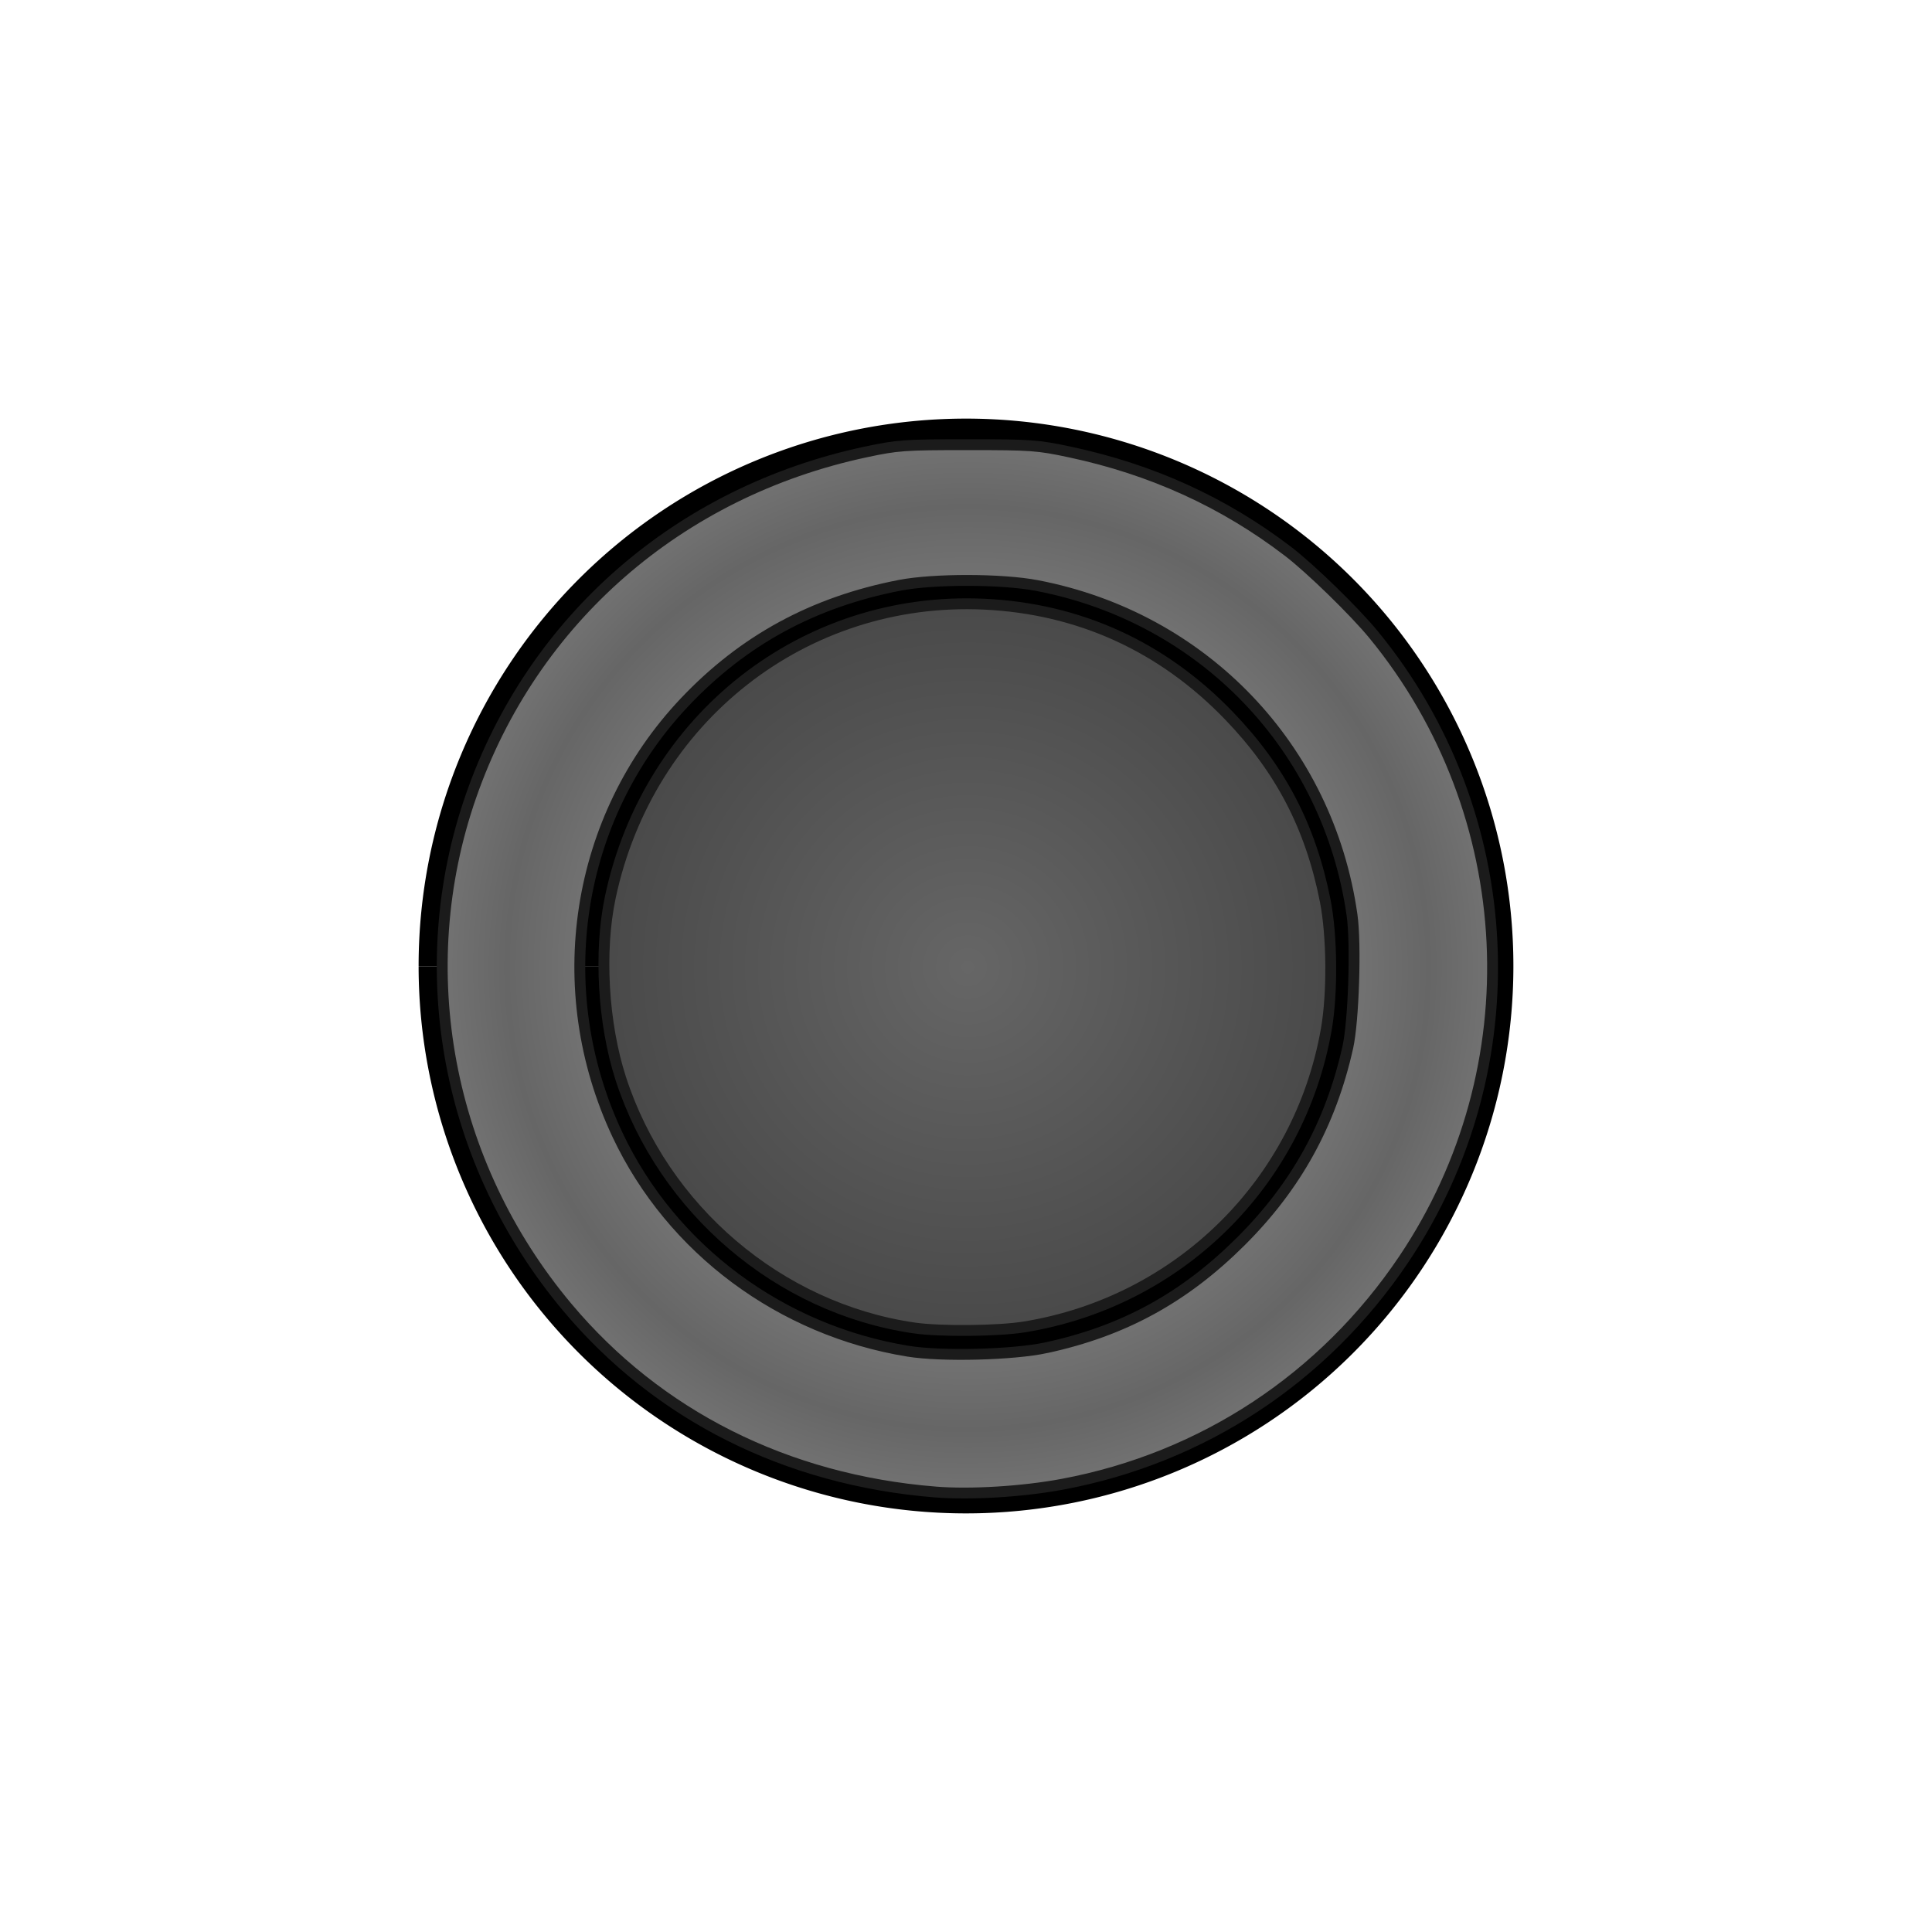 <?xml version="1.0" encoding="UTF-8" standalone="no"?>
<!-- Created with Inkscape (http://www.inkscape.org/) -->

<svg
   xmlns:dc="http://purl.org/dc/elements/1.1/"
   xmlns:cc="http://creativecommons.org/ns#"
   xmlns:rdf="http://www.w3.org/1999/02/22-rdf-syntax-ns#"
   xmlns:svg="http://www.w3.org/2000/svg"
   xmlns="http://www.w3.org/2000/svg"
   xmlns:xlink="http://www.w3.org/1999/xlink"
   xmlns:sodipodi="http://sodipodi.sourceforge.net/DTD/sodipodi-0.dtd"
   xmlns:inkscape="http://www.inkscape.org/namespaces/inkscape"
   width="360"
   height="360"
   viewBox="0 0 95.25 95.25"
   version="1.1"
   id="svg8"
   sodipodi:docname="biangai_b.svg"
   inkscape:version="0.92.4 5da689c313, 2019-01-14">
  <defs
     id="defs2">
    <linearGradient
       inkscape:collect="always"
       id="linearGradient4243">
      <stop
         style="stop-color:#b3b3b3;stop-opacity:1"
         offset="0"
         id="stop4239" />
      <stop
         id="stop4247"
         offset="0.536"
         style="stop-color:#666666;stop-opacity:1" />
      <stop
         style="stop-color:#b3b3b3;stop-opacity:1"
         offset="1"
         id="stop4241" />
    </linearGradient>
    <linearGradient
       inkscape:collect="always"
       id="linearGradient3503">
      <stop
         style="stop-color:#666666;stop-opacity:1;"
         offset="0"
         id="stop3499" />
      <stop
         style="stop-color:#1a1a1a;stop-opacity:1"
         offset="1"
         id="stop3501" />
    </linearGradient>
    <radialGradient
       inkscape:collect="always"
       xlink:href="#linearGradient3503"
       id="radialGradient3505"
       cx="180"
       cy="180"
       fx="180"
       fy="180"
       r="68.633"
       gradientTransform="matrix(-1.1431176e-4,-2.623,2.623,-2.5813753e-7,-292.058,652.079)"
       gradientUnits="userSpaceOnUse" />
    <radialGradient
       inkscape:collect="always"
       xlink:href="#linearGradient4243"
       id="radialGradient4245"
       cx="179.977"
       cy="180.25"
       fx="179.977"
       fy="180.25"
       r="98.715"
       gradientTransform="matrix(1.621,-0.003,0.003,1.623,-112.234,-111.906)"
       gradientUnits="userSpaceOnUse" />
  </defs>
  <sodipodi:namedview
     id="base"
     pagecolor="#ffffff"
     bordercolor="#666666"
     borderopacity="1.0"
     inkscape:pageopacity="0.0"
     inkscape:pageshadow="2"
     inkscape:zoom="1.979899"
     inkscape:cx="168.61362"
     inkscape:cy="256.16108"
     inkscape:document-units="mm"
     inkscape:current-layer="layer1"
     showgrid="true"
     units="px"
     inkscape:window-width="1581"
     inkscape:window-height="995"
     inkscape:window-x="4"
     inkscape:window-y="48"
     inkscape:window-maximized="0">
    <inkscape:grid
       type="xygrid"
       id="grid3721" />
  </sodipodi:namedview>
  <g
     inkscape:label="Layer 1"
     inkscape:groupmode="layer"
     id="layer1"
     transform="translate(0,-201.75)">
    <path
       style="fill:none;stroke:#000000;stroke-width:1.058;stroke-miterlimit:4;stroke-dasharray:none"
       id="path4194"
       sodipodi:type="arc"
       sodipodi:cx="47.625"
       sodipodi:cy="249.37497"
       sodipodi:rx="26.458332"
       sodipodi:ry="26.458332"
       sodipodi:start="3.1415927"
       sodipodi:end="3.1413309"
       sodipodi:open="true"
       d="M 21.167,249.375 A 26.458,26.458 0 0 1 47.623,222.917 26.458,26.458 0 0 1 74.083,249.372 26.458,26.458 0 0 1 47.63,275.833 26.458,26.458 0 0 1 21.167,249.382" />
    <path
       style="fill:none;stroke:#000000;stroke-width:1.058;stroke-miterlimit:4;stroke-dasharray:none"
       id="path5378"
       sodipodi:type="arc"
       sodipodi:cx="47.625"
       sodipodi:cy="249.37497"
       sodipodi:rx="18.520834"
       sodipodi:ry="18.520834"
       sodipodi:start="3.1415927"
       sodipodi:end="3.1413309"
       sodipodi:open="true"
       d="M 29.104,249.375 A 18.521,18.521 0 0 1 47.624,230.854 18.521,18.521 0 0 1 66.146,249.373 18.521,18.521 0 0 1 47.629,267.896 18.521,18.521 0 0 1 29.104,249.38" />
    <path
       style="fill:url(#radialGradient3505);stroke:#1b1b1b;stroke-width:2.02;stroke-miterlimit:4;stroke-dasharray:none;stroke-opacity:1;fill-opacity:1"
       d="m 169.997,247.047 c -25.036,-3.656 -46.628,-22.04 -54.515,-46.416 -3.298,-10.195 -4.073,-23.621 -1.942,-33.683 7.062,-33.35 36.057,-56.1 69.521,-54.548 17.703,0.821 33.216,7.893 45.629,20.802 9.566,9.948 15.143,20.672 17.849,34.327 1.298,6.55 1.389,17.257 0.203,24.011 -5.013,28.55 -27.387,50.609 -56.105,55.315 -4.894,0.802 -15.774,0.904 -20.64,0.193 z"
       id="path3495"
       inkscape:connector-curvature="0"
       transform="matrix(0.265,0,0,0.265,0,201.75)" />
    <path
       style="fill:url(#radialGradient4245);stroke:#1b1b1b;stroke-width:2.02;stroke-miterlimit:4;stroke-dasharray:none;stroke-opacity:1"
       d="m 173.97,277.574 c -27.676,-2.242 -51.6,-14.264 -68.466,-34.406 -22.37,-26.714 -29.141,-62.706 -17.882,-95.053 11.431,-32.841 38.675,-56.605 73.395,-64.022 5.972,-1.276 7.208,-1.364 19.014,-1.364 11.831,0 13.033,0.087 19.07,1.376 15.212,3.248 28.579,9.34 40.529,18.472 4.17,3.186 12.397,11.199 15.948,15.531 27.255,33.257 29.529,80.54 5.587,116.166 -14.849,22.095 -37.394,36.963 -63.456,41.849 -7.427,1.392 -17.141,1.986 -23.739,1.452 z m 20.708,-26.847 c 14.326,-3.098 25.638,-9.281 36.161,-19.765 10.337,-10.299 16.734,-21.906 19.915,-36.139 1.087,-4.865 1.546,-19.193 0.786,-24.555 -4.409,-31.109 -27.627,-55.398 -58.63,-61.336 -6.502,-1.245 -19.19,-1.268 -25.506,-0.045 -16.064,3.11 -29.074,10.179 -40.025,21.748 -20.324,21.471 -25.275,53.461 -12.467,80.553 10.031,21.218 30.359,36.341 54.026,40.194 6.245,1.016 19.583,0.678 25.74,-0.654 z"
       id="path3497"
       inkscape:connector-curvature="0"
       transform="matrix(0.265,0,0,0.265,0,201.75)" />
  </g>
</svg>
